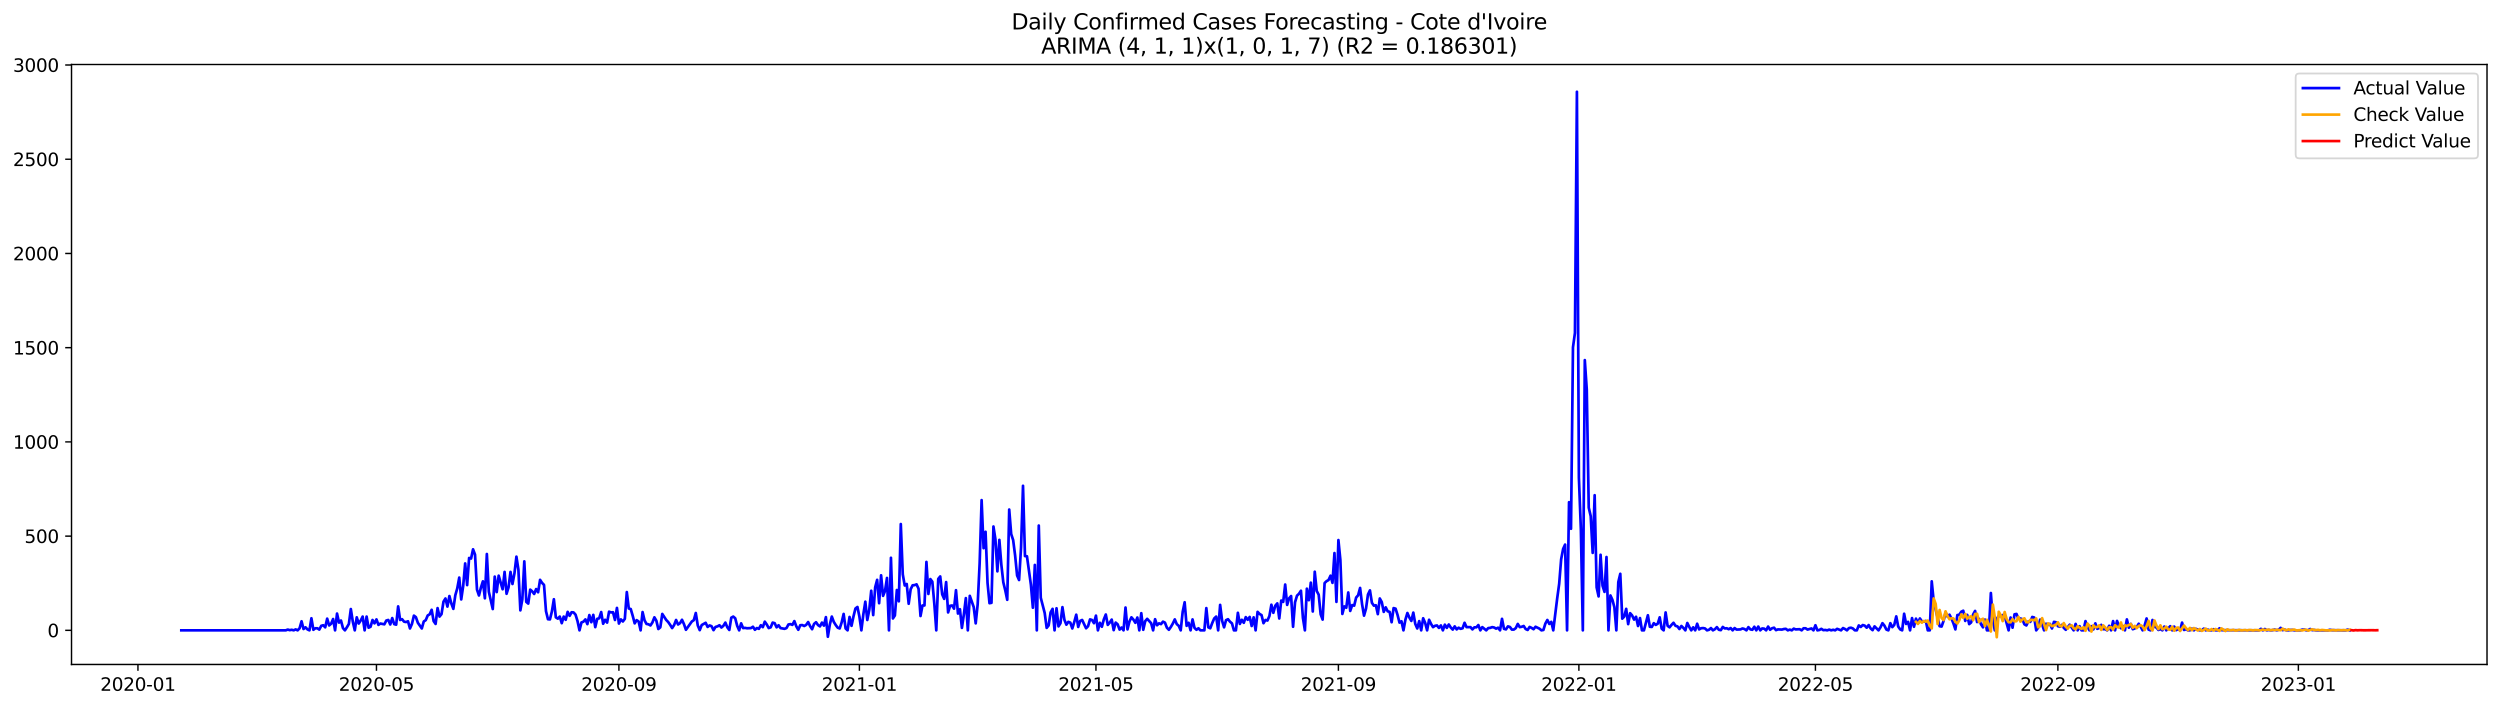 <?xml version="1.0" encoding="utf-8" standalone="no"?>
<!DOCTYPE svg PUBLIC "-//W3C//DTD SVG 1.1//EN"
  "http://www.w3.org/Graphics/SVG/1.1/DTD/svg11.dtd">
<svg xmlns:xlink="http://www.w3.org/1999/xlink" width="1386.05pt" height="392.274pt" viewBox="0 0 1386.05 392.274" xmlns="http://www.w3.org/2000/svg" version="1.1">
 <defs>
  <style type="text/css">*{stroke-linejoin: round; stroke-linecap: butt}</style>
 </defs>
 <g id="figure_1">
  <g id="patch_1">
   <path d="M 0 392.274 
L 1386.05 392.274 
L 1386.05 0 
L 0 0 
z
" style="fill: #ffffff"/>
  </g>
  <g id="axes_1">
   <g id="patch_2">
    <path d="M 39.65 368.396 
L 1378.85 368.396 
L 1378.85 35.755 
L 39.65 35.755 
z
" style="fill: #ffffff"/>
   </g>
   <g id="matplotlib.axis_1">
    <g id="xtick_1">
     <g id="line2d_1">
      <defs>
       <path id="m3c4fb62f4a" d="M 0 0 
L 0 3.5 
" style="stroke: #000000; stroke-width: 0.8"/>
      </defs>
      <g>
       <use xlink:href="#m3c4fb62f4a" x="76.48" y="368.396" style="stroke: #000000; stroke-width: 0.8"/>
      </g>
     </g>
     <g id="text_1">
      <!-- 2020-01 -->
      <g transform="translate(55.588 382.994)scale(0.1 -0.1)">
       <defs>
        <path id="DejaVuSans-32" d="M 1228 531 
L 3431 531 
L 3431 0 
L 469 0 
L 469 531 
Q 828 903 1448 1529 
Q 2069 2156 2228 2338 
Q 2531 2678 2651 2914 
Q 2772 3150 2772 3378 
Q 2772 3750 2511 3984 
Q 2250 4219 1831 4219 
Q 1534 4219 1204 4116 
Q 875 4013 500 3803 
L 500 4441 
Q 881 4594 1212 4672 
Q 1544 4750 1819 4750 
Q 2544 4750 2975 4387 
Q 3406 4025 3406 3419 
Q 3406 3131 3298 2873 
Q 3191 2616 2906 2266 
Q 2828 2175 2409 1742 
Q 1991 1309 1228 531 
z
" transform="scale(0.016)"/>
        <path id="DejaVuSans-30" d="M 2034 4250 
Q 1547 4250 1301 3770 
Q 1056 3291 1056 2328 
Q 1056 1369 1301 889 
Q 1547 409 2034 409 
Q 2525 409 2770 889 
Q 3016 1369 3016 2328 
Q 3016 3291 2770 3770 
Q 2525 4250 2034 4250 
z
M 2034 4750 
Q 2819 4750 3233 4129 
Q 3647 3509 3647 2328 
Q 3647 1150 3233 529 
Q 2819 -91 2034 -91 
Q 1250 -91 836 529 
Q 422 1150 422 2328 
Q 422 3509 836 4129 
Q 1250 4750 2034 4750 
z
" transform="scale(0.016)"/>
        <path id="DejaVuSans-2d" d="M 313 2009 
L 1997 2009 
L 1997 1497 
L 313 1497 
L 313 2009 
z
" transform="scale(0.016)"/>
        <path id="DejaVuSans-31" d="M 794 531 
L 1825 531 
L 1825 4091 
L 703 3866 
L 703 4441 
L 1819 4666 
L 2450 4666 
L 2450 531 
L 3481 531 
L 3481 0 
L 794 0 
L 794 531 
z
" transform="scale(0.016)"/>
       </defs>
       <use xlink:href="#DejaVuSans-32"/>
       <use xlink:href="#DejaVuSans-30" x="63.623"/>
       <use xlink:href="#DejaVuSans-32" x="127.246"/>
       <use xlink:href="#DejaVuSans-30" x="190.869"/>
       <use xlink:href="#DejaVuSans-2d" x="254.492"/>
       <use xlink:href="#DejaVuSans-30" x="290.576"/>
       <use xlink:href="#DejaVuSans-31" x="354.199"/>
      </g>
     </g>
    </g>
    <g id="xtick_2">
     <g id="line2d_2">
      <g>
       <use xlink:href="#m3c4fb62f4a" x="208.717" y="368.396" style="stroke: #000000; stroke-width: 0.8"/>
      </g>
     </g>
     <g id="text_2">
      <!-- 2020-05 -->
      <g transform="translate(187.825 382.994)scale(0.1 -0.1)">
       <defs>
        <path id="DejaVuSans-35" d="M 691 4666 
L 3169 4666 
L 3169 4134 
L 1269 4134 
L 1269 2991 
Q 1406 3038 1543 3061 
Q 1681 3084 1819 3084 
Q 2600 3084 3056 2656 
Q 3513 2228 3513 1497 
Q 3513 744 3044 326 
Q 2575 -91 1722 -91 
Q 1428 -91 1123 -41 
Q 819 9 494 109 
L 494 744 
Q 775 591 1075 516 
Q 1375 441 1709 441 
Q 2250 441 2565 725 
Q 2881 1009 2881 1497 
Q 2881 1984 2565 2268 
Q 2250 2553 1709 2553 
Q 1456 2553 1204 2497 
Q 953 2441 691 2322 
L 691 4666 
z
" transform="scale(0.016)"/>
       </defs>
       <use xlink:href="#DejaVuSans-32"/>
       <use xlink:href="#DejaVuSans-30" x="63.623"/>
       <use xlink:href="#DejaVuSans-32" x="127.246"/>
       <use xlink:href="#DejaVuSans-30" x="190.869"/>
       <use xlink:href="#DejaVuSans-2d" x="254.492"/>
       <use xlink:href="#DejaVuSans-30" x="290.576"/>
       <use xlink:href="#DejaVuSans-35" x="354.199"/>
      </g>
     </g>
    </g>
    <g id="xtick_3">
     <g id="line2d_3">
      <g>
       <use xlink:href="#m3c4fb62f4a" x="343.139" y="368.396" style="stroke: #000000; stroke-width: 0.8"/>
      </g>
     </g>
     <g id="text_3">
      <!-- 2020-09 -->
      <g transform="translate(322.248 382.994)scale(0.1 -0.1)">
       <defs>
        <path id="DejaVuSans-39" d="M 703 97 
L 703 672 
Q 941 559 1184 500 
Q 1428 441 1663 441 
Q 2288 441 2617 861 
Q 2947 1281 2994 2138 
Q 2813 1869 2534 1725 
Q 2256 1581 1919 1581 
Q 1219 1581 811 2004 
Q 403 2428 403 3163 
Q 403 3881 828 4315 
Q 1253 4750 1959 4750 
Q 2769 4750 3195 4129 
Q 3622 3509 3622 2328 
Q 3622 1225 3098 567 
Q 2575 -91 1691 -91 
Q 1453 -91 1209 -44 
Q 966 3 703 97 
z
M 1959 2075 
Q 2384 2075 2632 2365 
Q 2881 2656 2881 3163 
Q 2881 3666 2632 3958 
Q 2384 4250 1959 4250 
Q 1534 4250 1286 3958 
Q 1038 3666 1038 3163 
Q 1038 2656 1286 2365 
Q 1534 2075 1959 2075 
z
" transform="scale(0.016)"/>
       </defs>
       <use xlink:href="#DejaVuSans-32"/>
       <use xlink:href="#DejaVuSans-30" x="63.623"/>
       <use xlink:href="#DejaVuSans-32" x="127.246"/>
       <use xlink:href="#DejaVuSans-30" x="190.869"/>
       <use xlink:href="#DejaVuSans-2d" x="254.492"/>
       <use xlink:href="#DejaVuSans-30" x="290.576"/>
       <use xlink:href="#DejaVuSans-39" x="354.199"/>
      </g>
     </g>
    </g>
    <g id="xtick_4">
     <g id="line2d_4">
      <g>
       <use xlink:href="#m3c4fb62f4a" x="476.469" y="368.396" style="stroke: #000000; stroke-width: 0.8"/>
      </g>
     </g>
     <g id="text_4">
      <!-- 2021-01 -->
      <g transform="translate(455.578 382.994)scale(0.1 -0.1)">
       <use xlink:href="#DejaVuSans-32"/>
       <use xlink:href="#DejaVuSans-30" x="63.623"/>
       <use xlink:href="#DejaVuSans-32" x="127.246"/>
       <use xlink:href="#DejaVuSans-31" x="190.869"/>
       <use xlink:href="#DejaVuSans-2d" x="254.492"/>
       <use xlink:href="#DejaVuSans-30" x="290.576"/>
       <use xlink:href="#DejaVuSans-31" x="354.199"/>
      </g>
     </g>
    </g>
    <g id="xtick_5">
     <g id="line2d_5">
      <g>
       <use xlink:href="#m3c4fb62f4a" x="607.613" y="368.396" style="stroke: #000000; stroke-width: 0.8"/>
      </g>
     </g>
     <g id="text_5">
      <!-- 2021-05 -->
      <g transform="translate(586.722 382.994)scale(0.1 -0.1)">
       <use xlink:href="#DejaVuSans-32"/>
       <use xlink:href="#DejaVuSans-30" x="63.623"/>
       <use xlink:href="#DejaVuSans-32" x="127.246"/>
       <use xlink:href="#DejaVuSans-31" x="190.869"/>
       <use xlink:href="#DejaVuSans-2d" x="254.492"/>
       <use xlink:href="#DejaVuSans-30" x="290.576"/>
       <use xlink:href="#DejaVuSans-35" x="354.199"/>
      </g>
     </g>
    </g>
    <g id="xtick_6">
     <g id="line2d_6">
      <g>
       <use xlink:href="#m3c4fb62f4a" x="742.036" y="368.396" style="stroke: #000000; stroke-width: 0.8"/>
      </g>
     </g>
     <g id="text_6">
      <!-- 2021-09 -->
      <g transform="translate(721.145 382.994)scale(0.1 -0.1)">
       <use xlink:href="#DejaVuSans-32"/>
       <use xlink:href="#DejaVuSans-30" x="63.623"/>
       <use xlink:href="#DejaVuSans-32" x="127.246"/>
       <use xlink:href="#DejaVuSans-31" x="190.869"/>
       <use xlink:href="#DejaVuSans-2d" x="254.492"/>
       <use xlink:href="#DejaVuSans-30" x="290.576"/>
       <use xlink:href="#DejaVuSans-39" x="354.199"/>
      </g>
     </g>
    </g>
    <g id="xtick_7">
     <g id="line2d_7">
      <g>
       <use xlink:href="#m3c4fb62f4a" x="875.366" y="368.396" style="stroke: #000000; stroke-width: 0.8"/>
      </g>
     </g>
     <g id="text_7">
      <!-- 2022-01 -->
      <g transform="translate(854.474 382.994)scale(0.1 -0.1)">
       <use xlink:href="#DejaVuSans-32"/>
       <use xlink:href="#DejaVuSans-30" x="63.623"/>
       <use xlink:href="#DejaVuSans-32" x="127.246"/>
       <use xlink:href="#DejaVuSans-32" x="190.869"/>
       <use xlink:href="#DejaVuSans-2d" x="254.492"/>
       <use xlink:href="#DejaVuSans-30" x="290.576"/>
       <use xlink:href="#DejaVuSans-31" x="354.199"/>
      </g>
     </g>
    </g>
    <g id="xtick_8">
     <g id="line2d_8">
      <g>
       <use xlink:href="#m3c4fb62f4a" x="1006.51" y="368.396" style="stroke: #000000; stroke-width: 0.8"/>
      </g>
     </g>
     <g id="text_8">
      <!-- 2022-05 -->
      <g transform="translate(985.619 382.994)scale(0.1 -0.1)">
       <use xlink:href="#DejaVuSans-32"/>
       <use xlink:href="#DejaVuSans-30" x="63.623"/>
       <use xlink:href="#DejaVuSans-32" x="127.246"/>
       <use xlink:href="#DejaVuSans-32" x="190.869"/>
       <use xlink:href="#DejaVuSans-2d" x="254.492"/>
       <use xlink:href="#DejaVuSans-30" x="290.576"/>
       <use xlink:href="#DejaVuSans-35" x="354.199"/>
      </g>
     </g>
    </g>
    <g id="xtick_9">
     <g id="line2d_9">
      <g>
       <use xlink:href="#m3c4fb62f4a" x="1140.933" y="368.396" style="stroke: #000000; stroke-width: 0.8"/>
      </g>
     </g>
     <g id="text_9">
      <!-- 2022-09 -->
      <g transform="translate(1120.041 382.994)scale(0.1 -0.1)">
       <use xlink:href="#DejaVuSans-32"/>
       <use xlink:href="#DejaVuSans-30" x="63.623"/>
       <use xlink:href="#DejaVuSans-32" x="127.246"/>
       <use xlink:href="#DejaVuSans-32" x="190.869"/>
       <use xlink:href="#DejaVuSans-2d" x="254.492"/>
       <use xlink:href="#DejaVuSans-30" x="290.576"/>
       <use xlink:href="#DejaVuSans-39" x="354.199"/>
      </g>
     </g>
    </g>
    <g id="xtick_10">
     <g id="line2d_10">
      <g>
       <use xlink:href="#m3c4fb62f4a" x="1274.263" y="368.396" style="stroke: #000000; stroke-width: 0.8"/>
      </g>
     </g>
     <g id="text_10">
      <!-- 2023-01 -->
      <g transform="translate(1253.371 382.994)scale(0.1 -0.1)">
       <defs>
        <path id="DejaVuSans-33" d="M 2597 2516 
Q 3050 2419 3304 2112 
Q 3559 1806 3559 1356 
Q 3559 666 3084 287 
Q 2609 -91 1734 -91 
Q 1441 -91 1130 -33 
Q 819 25 488 141 
L 488 750 
Q 750 597 1062 519 
Q 1375 441 1716 441 
Q 2309 441 2620 675 
Q 2931 909 2931 1356 
Q 2931 1769 2642 2001 
Q 2353 2234 1838 2234 
L 1294 2234 
L 1294 2753 
L 1863 2753 
Q 2328 2753 2575 2939 
Q 2822 3125 2822 3475 
Q 2822 3834 2567 4026 
Q 2313 4219 1838 4219 
Q 1578 4219 1281 4162 
Q 984 4106 628 3988 
L 628 4550 
Q 988 4650 1302 4700 
Q 1616 4750 1894 4750 
Q 2613 4750 3031 4423 
Q 3450 4097 3450 3541 
Q 3450 3153 3228 2886 
Q 3006 2619 2597 2516 
z
" transform="scale(0.016)"/>
       </defs>
       <use xlink:href="#DejaVuSans-32"/>
       <use xlink:href="#DejaVuSans-30" x="63.623"/>
       <use xlink:href="#DejaVuSans-32" x="127.246"/>
       <use xlink:href="#DejaVuSans-33" x="190.869"/>
       <use xlink:href="#DejaVuSans-2d" x="254.492"/>
       <use xlink:href="#DejaVuSans-30" x="290.576"/>
       <use xlink:href="#DejaVuSans-31" x="354.199"/>
      </g>
     </g>
    </g>
   </g>
   <g id="matplotlib.axis_2">
    <g id="ytick_1">
     <g id="line2d_11">
      <defs>
       <path id="m29f76fe060" d="M 0 0 
L -3.5 0 
" style="stroke: #000000; stroke-width: 0.8"/>
      </defs>
      <g>
       <use xlink:href="#m29f76fe060" x="39.65" y="349.471" style="stroke: #000000; stroke-width: 0.8"/>
      </g>
     </g>
     <g id="text_11">
      <!-- 0 -->
      <g transform="translate(26.288 353.271)scale(0.1 -0.1)">
       <use xlink:href="#DejaVuSans-30"/>
      </g>
     </g>
    </g>
    <g id="ytick_2">
     <g id="line2d_12">
      <g>
       <use xlink:href="#m29f76fe060" x="39.65" y="297.233" style="stroke: #000000; stroke-width: 0.8"/>
      </g>
     </g>
     <g id="text_12">
      <!-- 500 -->
      <g transform="translate(13.562 301.032)scale(0.1 -0.1)">
       <use xlink:href="#DejaVuSans-35"/>
       <use xlink:href="#DejaVuSans-30" x="63.623"/>
       <use xlink:href="#DejaVuSans-30" x="127.246"/>
      </g>
     </g>
    </g>
    <g id="ytick_3">
     <g id="line2d_13">
      <g>
       <use xlink:href="#m29f76fe060" x="39.65" y="244.994" style="stroke: #000000; stroke-width: 0.8"/>
      </g>
     </g>
     <g id="text_13">
      <!-- 1000 -->
      <g transform="translate(7.2 248.793)scale(0.1 -0.1)">
       <use xlink:href="#DejaVuSans-31"/>
       <use xlink:href="#DejaVuSans-30" x="63.623"/>
       <use xlink:href="#DejaVuSans-30" x="127.246"/>
       <use xlink:href="#DejaVuSans-30" x="190.869"/>
      </g>
     </g>
    </g>
    <g id="ytick_4">
     <g id="line2d_14">
      <g>
       <use xlink:href="#m29f76fe060" x="39.65" y="192.756" style="stroke: #000000; stroke-width: 0.8"/>
      </g>
     </g>
     <g id="text_14">
      <!-- 1500 -->
      <g transform="translate(7.2 196.555)scale(0.1 -0.1)">
       <use xlink:href="#DejaVuSans-31"/>
       <use xlink:href="#DejaVuSans-35" x="63.623"/>
       <use xlink:href="#DejaVuSans-30" x="127.246"/>
       <use xlink:href="#DejaVuSans-30" x="190.869"/>
      </g>
     </g>
    </g>
    <g id="ytick_5">
     <g id="line2d_15">
      <g>
       <use xlink:href="#m29f76fe060" x="39.65" y="140.517" style="stroke: #000000; stroke-width: 0.8"/>
      </g>
     </g>
     <g id="text_15">
      <!-- 2000 -->
      <g transform="translate(7.2 144.316)scale(0.1 -0.1)">
       <use xlink:href="#DejaVuSans-32"/>
       <use xlink:href="#DejaVuSans-30" x="63.623"/>
       <use xlink:href="#DejaVuSans-30" x="127.246"/>
       <use xlink:href="#DejaVuSans-30" x="190.869"/>
      </g>
     </g>
    </g>
    <g id="ytick_6">
     <g id="line2d_16">
      <g>
       <use xlink:href="#m29f76fe060" x="39.65" y="88.278" style="stroke: #000000; stroke-width: 0.8"/>
      </g>
     </g>
     <g id="text_16">
      <!-- 2500 -->
      <g transform="translate(7.2 92.078)scale(0.1 -0.1)">
       <use xlink:href="#DejaVuSans-32"/>
       <use xlink:href="#DejaVuSans-35" x="63.623"/>
       <use xlink:href="#DejaVuSans-30" x="127.246"/>
       <use xlink:href="#DejaVuSans-30" x="190.869"/>
      </g>
     </g>
    </g>
    <g id="ytick_7">
     <g id="line2d_17">
      <g>
       <use xlink:href="#m29f76fe060" x="39.65" y="36.04" style="stroke: #000000; stroke-width: 0.8"/>
      </g>
     </g>
     <g id="text_17">
      <!-- 3000 -->
      <g transform="translate(7.2 39.839)scale(0.1 -0.1)">
       <use xlink:href="#DejaVuSans-33"/>
       <use xlink:href="#DejaVuSans-30" x="63.623"/>
       <use xlink:href="#DejaVuSans-30" x="127.246"/>
       <use xlink:href="#DejaVuSans-30" x="190.869"/>
      </g>
     </g>
    </g>
   </g>
   <g id="line2d_18">
    <path d="M 100.523 349.471 
L 158.445 349.471 
L 159.538 349.054 
L 160.63 349.367 
L 161.723 349.158 
L 162.816 349.471 
L 163.909 348.949 
L 165.002 349.471 
L 166.095 348.322 
L 167.188 344.457 
L 168.281 348.74 
L 169.373 347.8 
L 170.466 348.949 
L 171.559 349.471 
L 172.652 342.785 
L 173.745 349.158 
L 174.838 348.322 
L 175.931 348.322 
L 177.023 349.054 
L 178.116 346.964 
L 179.209 346.651 
L 180.302 347.8 
L 181.395 342.994 
L 182.488 346.755 
L 183.581 345.815 
L 184.674 343.203 
L 185.766 349.471 
L 186.859 340.173 
L 187.952 345.188 
L 189.045 344.039 
L 190.138 348.218 
L 191.231 349.471 
L 192.324 347.8 
L 193.416 345.919 
L 194.509 337.666 
L 195.602 344.666 
L 196.695 349.471 
L 197.788 342.263 
L 198.881 345.71 
L 199.974 344.039 
L 201.067 341.845 
L 202.159 349.471 
L 203.252 341.845 
L 204.345 348.009 
L 205.438 347.486 
L 206.531 343.725 
L 207.624 345.606 
L 208.717 343.412 
L 209.809 346.442 
L 210.902 345.71 
L 213.088 346.128 
L 214.181 344.039 
L 215.274 343.725 
L 216.367 346.233 
L 217.46 342.68 
L 218.552 346.024 
L 219.645 346.337 
L 220.738 336.203 
L 221.831 343.725 
L 222.924 343.307 
L 224.017 344.666 
L 225.11 344.874 
L 226.203 344.457 
L 227.295 348.427 
L 228.388 345.919 
L 229.481 341.322 
L 230.574 342.158 
L 231.667 345.292 
L 233.853 348.427 
L 234.945 344.561 
L 236.038 343.83 
L 237.131 341.218 
L 238.224 340.591 
L 239.317 338.083 
L 240.41 344.352 
L 241.503 345.919 
L 242.596 337.143 
L 243.688 341.845 
L 244.781 340.486 
L 245.874 333.591 
L 246.967 331.815 
L 248.06 336.307 
L 249.153 330.457 
L 250.246 334.636 
L 251.338 337.561 
L 252.431 330.039 
L 253.524 326.173 
L 254.617 320.218 
L 255.71 332.337 
L 256.803 324.815 
L 257.896 312.382 
L 258.989 324.397 
L 260.081 309.352 
L 261.174 309.666 
L 262.267 304.546 
L 263.36 307.472 
L 264.453 326.904 
L 265.546 330.143 
L 266.639 325.755 
L 267.731 322.307 
L 268.824 331.71 
L 269.917 307.158 
L 271.01 328.054 
L 273.196 337.666 
L 274.289 319.695 
L 275.382 328.263 
L 276.474 319.173 
L 278.66 326.695 
L 279.753 317.084 
L 280.846 329.203 
L 281.939 325.651 
L 283.032 317.084 
L 284.124 323.77 
L 285.217 317.919 
L 286.31 308.621 
L 287.403 315.725 
L 288.496 338.397 
L 289.589 332.233 
L 290.682 311.233 
L 291.775 333.695 
L 292.867 334.636 
L 293.96 326.904 
L 295.053 327.845 
L 296.146 329.307 
L 297.239 326.591 
L 298.332 328.367 
L 299.425 321.472 
L 300.518 323.143 
L 301.61 324.292 
L 302.703 338.815 
L 303.796 343.307 
L 304.889 343.412 
L 305.982 339.024 
L 307.075 332.233 
L 308.168 342.263 
L 309.26 342.994 
L 310.353 341.845 
L 311.446 345.501 
L 312.539 341.845 
L 313.632 343.621 
L 314.725 339.233 
L 315.818 341.427 
L 316.911 339.442 
L 318.003 339.546 
L 319.096 340.8 
L 320.189 344.352 
L 321.282 349.471 
L 322.375 345.083 
L 323.468 344.666 
L 324.561 343.412 
L 325.653 346.024 
L 326.746 341.009 
L 327.839 344.979 
L 328.932 340.904 
L 330.025 347.695 
L 331.118 343.098 
L 332.211 342.785 
L 333.304 339.337 
L 334.396 345.815 
L 335.489 343.621 
L 336.582 345.188 
L 337.675 339.128 
L 338.768 339.546 
L 339.861 339.442 
L 340.954 343.725 
L 342.046 337.039 
L 343.139 345.71 
L 344.232 343.412 
L 345.325 344.561 
L 346.418 343.098 
L 347.511 328.263 
L 348.604 337.352 
L 349.697 337.666 
L 350.789 341.427 
L 351.882 345.606 
L 352.975 343.83 
L 354.068 344.561 
L 355.161 349.471 
L 356.254 339.337 
L 357.347 343.934 
L 358.439 345.919 
L 359.532 346.128 
L 360.625 346.755 
L 361.718 345.083 
L 362.811 342.263 
L 363.904 344.143 
L 364.997 348.74 
L 366.09 347.8 
L 367.182 340.382 
L 369.368 343.725 
L 370.461 344.874 
L 371.554 346.442 
L 372.647 348.218 
L 373.74 346.546 
L 374.833 343.725 
L 375.925 346.233 
L 377.018 345.501 
L 378.111 343.621 
L 379.204 346.024 
L 380.297 349.158 
L 383.575 344.561 
L 384.668 343.83 
L 385.761 339.86 
L 386.854 346.755 
L 387.947 349.367 
L 389.04 346.546 
L 391.226 345.292 
L 392.318 347.591 
L 393.411 346.755 
L 394.504 347.173 
L 395.597 349.367 
L 396.69 347.591 
L 397.783 347.277 
L 398.876 346.651 
L 399.968 347.904 
L 401.061 346.964 
L 402.154 345.188 
L 403.247 347.8 
L 404.34 349.263 
L 405.433 342.471 
L 406.526 341.845 
L 407.619 342.785 
L 408.711 346.964 
L 409.804 349.471 
L 410.897 345.606 
L 411.99 348.218 
L 413.083 348.113 
L 414.176 348.322 
L 416.361 348.218 
L 417.454 347.486 
L 418.547 349.158 
L 419.64 348.218 
L 420.733 348.636 
L 421.826 346.651 
L 422.919 347.695 
L 424.012 344.666 
L 425.104 346.233 
L 426.197 348.218 
L 427.29 347.8 
L 428.383 345.188 
L 429.476 345.501 
L 430.569 347.8 
L 431.662 346.651 
L 432.754 348.218 
L 434.94 348.636 
L 436.033 348.218 
L 437.126 346.233 
L 438.219 346.024 
L 439.312 346.442 
L 440.405 344.352 
L 441.497 347.277 
L 442.59 349.158 
L 443.683 346.651 
L 444.776 346.546 
L 445.869 347.068 
L 446.962 346.442 
L 448.055 344.874 
L 449.148 347.173 
L 450.24 348.845 
L 451.333 345.919 
L 452.426 344.979 
L 453.519 346.546 
L 454.612 347.277 
L 455.705 345.188 
L 456.798 346.86 
L 457.89 342.158 
L 458.983 353.024 
L 460.076 346.233 
L 461.169 341.845 
L 462.262 344.77 
L 463.355 346.546 
L 464.448 348.009 
L 465.541 348.427 
L 466.633 345.083 
L 467.726 340.382 
L 468.819 348.427 
L 469.912 349.471 
L 471.005 342.054 
L 472.098 346.964 
L 473.191 341.74 
L 474.283 337.352 
L 475.376 336.516 
L 476.469 341.845 
L 477.562 349.471 
L 478.655 340.591 
L 479.748 333.591 
L 480.841 343.725 
L 481.934 338.188 
L 483.026 327.531 
L 484.119 341.009 
L 485.212 325.651 
L 486.305 321.472 
L 487.398 334.427 
L 488.491 318.964 
L 489.584 330.352 
L 490.676 327.636 
L 491.769 320.427 
L 492.862 349.471 
L 493.955 309.248 
L 495.048 342.889 
L 496.141 341.218 
L 497.234 327.113 
L 498.327 333.382 
L 499.419 290.546 
L 500.512 318.442 
L 501.605 324.606 
L 502.698 323.77 
L 503.791 334.74 
L 504.884 326.695 
L 505.977 324.501 
L 507.069 324.397 
L 508.162 323.979 
L 509.255 326.382 
L 510.348 341.531 
L 511.441 335.68 
L 512.534 335.68 
L 513.627 311.546 
L 514.72 329.307 
L 515.812 321.054 
L 516.905 322.516 
L 517.998 334.636 
L 519.091 349.471 
L 520.184 320.949 
L 521.277 319.591 
L 522.37 329.516 
L 523.463 332.024 
L 524.555 322.725 
L 525.648 339.546 
L 526.741 335.889 
L 527.834 335.68 
L 528.927 337.457 
L 530.02 327.218 
L 531.113 340.173 
L 532.205 337.77 
L 533.298 348.113 
L 534.391 340.591 
L 535.484 331.606 
L 536.577 349.471 
L 537.67 330.352 
L 539.856 336.621 
L 540.948 345.606 
L 542.041 335.054 
L 543.134 312.278 
L 544.227 277.278 
L 545.32 303.919 
L 546.413 294.83 
L 547.506 323.143 
L 548.598 334.427 
L 549.691 334.218 
L 550.784 291.904 
L 551.877 299.009 
L 552.97 316.77 
L 554.063 299.322 
L 555.156 313.009 
L 556.249 322.83 
L 557.341 327.322 
L 558.434 332.546 
L 559.527 282.502 
L 560.62 296.084 
L 561.713 299.427 
L 562.806 307.994 
L 563.899 319.069 
L 564.991 321.576 
L 566.084 303.606 
L 567.177 269.337 
L 568.27 308.307 
L 569.363 308.412 
L 571.549 324.188 
L 572.642 336.934 
L 573.734 313.218 
L 574.827 349.471 
L 575.92 291.382 
L 577.013 331.397 
L 579.199 339.86 
L 580.292 348.113 
L 581.384 346.755 
L 582.477 339.546 
L 583.57 337.561 
L 584.663 349.471 
L 585.756 337.248 
L 586.849 347.277 
L 587.942 345.501 
L 589.035 336.621 
L 590.127 343.621 
L 591.22 346.337 
L 592.313 344.77 
L 593.406 345.188 
L 594.499 348.427 
L 595.592 344.874 
L 596.685 340.8 
L 597.778 347.591 
L 598.87 344.248 
L 599.963 343.725 
L 602.149 348.322 
L 603.242 347.173 
L 604.335 343.412 
L 605.428 343.725 
L 606.52 345.501 
L 607.613 341.322 
L 608.706 349.471 
L 609.799 345.292 
L 610.892 347.486 
L 611.985 343.412 
L 613.078 340.695 
L 614.171 346.442 
L 615.263 345.188 
L 616.356 343.516 
L 617.449 349.367 
L 618.542 345.188 
L 619.635 346.128 
L 620.728 349.054 
L 621.821 347.904 
L 622.913 349.471 
L 624.006 336.83 
L 625.099 348.949 
L 626.192 344.561 
L 627.285 342.263 
L 628.378 343.516 
L 629.471 345.292 
L 630.564 342.367 
L 631.656 349.471 
L 632.749 339.964 
L 633.842 349.158 
L 634.935 344.352 
L 636.028 343.098 
L 638.214 345.501 
L 639.306 349.471 
L 640.399 343.307 
L 641.492 346.651 
L 642.585 345.606 
L 643.678 346.024 
L 644.771 344.666 
L 645.864 345.188 
L 646.957 348.009 
L 648.049 349.158 
L 649.142 347.591 
L 650.235 345.71 
L 651.328 343.412 
L 652.421 346.024 
L 653.514 346.964 
L 654.607 349.471 
L 655.699 339.233 
L 656.792 333.904 
L 657.885 346.964 
L 658.978 345.292 
L 660.071 349.471 
L 661.164 343.412 
L 662.257 348.113 
L 663.35 349.158 
L 664.442 348.322 
L 665.535 349.471 
L 667.721 349.471 
L 668.814 337.143 
L 669.907 347.8 
L 671 348.322 
L 672.092 345.397 
L 673.185 342.889 
L 674.278 341.845 
L 675.371 349.471 
L 676.464 335.367 
L 677.557 344.143 
L 678.65 347.8 
L 679.743 343.83 
L 680.835 343.307 
L 681.928 344.666 
L 683.021 345.606 
L 684.114 349.471 
L 685.207 349.471 
L 686.3 339.755 
L 687.393 345.919 
L 688.486 343.621 
L 689.578 345.292 
L 690.671 342.158 
L 691.764 343.621 
L 692.857 342.054 
L 693.95 347.068 
L 695.043 342.263 
L 696.136 349.471 
L 697.228 339.233 
L 698.321 340.382 
L 699.414 341.009 
L 700.507 345.501 
L 701.6 343.725 
L 702.693 344.039 
L 703.786 341.531 
L 704.879 335.263 
L 705.971 339.755 
L 707.064 335.785 
L 708.157 334.531 
L 709.25 342.889 
L 710.343 332.964 
L 711.436 333.695 
L 712.529 324.083 
L 713.621 335.367 
L 714.714 331.71 
L 715.807 330.457 
L 716.9 347.486 
L 717.993 333.904 
L 719.086 330.248 
L 720.179 329.203 
L 721.272 327.531 
L 722.364 342.576 
L 723.457 349.471 
L 724.55 326.382 
L 725.643 332.755 
L 726.736 323.039 
L 727.829 339.024 
L 728.922 316.979 
L 730.014 327.636 
L 731.107 329.725 
L 732.2 340.591 
L 733.293 343.516 
L 734.386 323.248 
L 735.479 322.203 
L 736.572 321.576 
L 737.665 319.173 
L 738.757 323.143 
L 739.85 306.636 
L 740.943 333.695 
L 742.036 299.427 
L 743.129 310.501 
L 744.222 340.382 
L 745.315 336.203 
L 746.408 336.934 
L 747.5 328.472 
L 748.593 338.71 
L 749.686 335.472 
L 750.779 335.785 
L 751.872 331.292 
L 752.965 330.039 
L 754.058 325.964 
L 755.15 334.949 
L 756.243 341.322 
L 757.336 337.457 
L 758.429 329.621 
L 759.522 327.322 
L 760.615 334.218 
L 761.708 335.785 
L 762.801 335.576 
L 763.893 340.486 
L 764.986 331.815 
L 766.079 333.8 
L 767.172 339.233 
L 768.265 336.725 
L 769.358 338.919 
L 770.451 339.233 
L 771.543 344.979 
L 772.636 337.143 
L 773.729 337.457 
L 774.822 340.904 
L 775.915 345.188 
L 777.008 344.457 
L 778.101 349.471 
L 779.194 343.516 
L 780.286 339.86 
L 781.379 342.367 
L 782.472 344.248 
L 783.565 339.651 
L 784.658 345.919 
L 785.751 348.427 
L 786.844 344.352 
L 787.936 349.471 
L 789.029 342.785 
L 790.122 345.292 
L 791.215 349.471 
L 792.308 343.621 
L 793.401 345.919 
L 794.494 347.695 
L 795.587 346.964 
L 796.679 346.755 
L 797.772 348.113 
L 798.865 346.755 
L 799.958 349.471 
L 801.051 346.337 
L 802.144 348.113 
L 803.237 346.233 
L 804.329 347.904 
L 805.422 349.054 
L 806.515 347.277 
L 807.608 348.949 
L 808.701 348.009 
L 809.794 348.636 
L 810.887 348.322 
L 811.98 345.292 
L 813.072 347.695 
L 815.258 347.695 
L 816.351 348.949 
L 817.444 347.8 
L 818.537 347.8 
L 819.63 346.546 
L 820.722 349.471 
L 821.815 347.695 
L 824.001 349.471 
L 825.094 348.218 
L 826.187 348.113 
L 827.28 347.695 
L 828.373 347.904 
L 829.465 348.531 
L 830.558 348.009 
L 831.651 349.471 
L 832.744 343.098 
L 833.837 348.636 
L 834.93 348.949 
L 836.023 347.277 
L 837.116 347.591 
L 838.208 349.054 
L 839.301 349.054 
L 840.394 348.218 
L 841.487 345.919 
L 842.58 347.695 
L 843.673 347.486 
L 844.766 347.068 
L 845.858 348.74 
L 846.951 349.263 
L 848.044 347.591 
L 849.137 348.113 
L 850.23 348.845 
L 851.323 347.486 
L 853.509 348.531 
L 854.601 349.471 
L 855.694 349.263 
L 856.787 345.71 
L 857.88 343.725 
L 858.973 345.919 
L 860.066 344.77 
L 861.159 349.471 
L 863.344 331.71 
L 864.437 323.666 
L 865.53 310.084 
L 866.623 304.337 
L 867.716 301.934 
L 868.809 349.471 
L 869.902 278.427 
L 870.994 293.158 
L 872.087 192.547 
L 873.18 184.606 
L 874.273 50.876 
L 875.366 264.74 
L 876.459 293.367 
L 877.552 349.471 
L 878.644 199.651 
L 879.737 215.95 
L 880.83 281.457 
L 881.923 286.158 
L 883.016 306.531 
L 884.109 274.561 
L 885.202 325.651 
L 886.295 330.666 
L 887.387 307.576 
L 888.48 324.71 
L 889.573 328.158 
L 890.666 308.83 
L 891.759 349.471 
L 892.852 330.143 
L 893.945 332.546 
L 895.037 336.621 
L 896.13 349.471 
L 897.223 322.725 
L 898.316 318.128 
L 899.409 342.994 
L 900.502 341.845 
L 901.595 337.561 
L 902.688 346.024 
L 903.78 339.964 
L 904.873 341.218 
L 905.966 343.516 
L 907.059 341.949 
L 908.152 347.068 
L 909.245 342.68 
L 910.338 349.471 
L 911.431 349.471 
L 913.616 341.113 
L 914.709 347.486 
L 915.802 347.591 
L 916.895 345.501 
L 917.988 346.442 
L 919.081 345.815 
L 920.173 342.263 
L 921.266 348.531 
L 922.359 349.471 
L 923.452 339.546 
L 924.545 346.964 
L 925.638 347.8 
L 926.731 346.442 
L 927.824 345.292 
L 928.916 346.964 
L 930.009 347.277 
L 931.102 348.74 
L 932.195 347.068 
L 933.288 348.113 
L 934.381 349.471 
L 935.474 345.397 
L 936.566 347.591 
L 937.659 349.471 
L 938.752 347.8 
L 939.845 349.471 
L 940.938 345.815 
L 942.031 348.949 
L 943.124 348.322 
L 944.217 348.218 
L 945.309 348.427 
L 946.402 349.471 
L 947.495 349.158 
L 948.588 348.218 
L 949.681 349.471 
L 950.774 348.845 
L 951.867 347.695 
L 952.959 349.158 
L 954.052 349.367 
L 955.145 347.591 
L 956.238 348.427 
L 957.331 348.322 
L 958.424 348.845 
L 959.517 348.218 
L 960.61 349.471 
L 961.702 348.218 
L 962.795 349.054 
L 964.981 348.949 
L 966.074 348.427 
L 967.167 348.74 
L 968.26 349.471 
L 969.352 347.695 
L 970.445 348.949 
L 971.538 349.158 
L 972.631 347.486 
L 973.724 349.471 
L 974.817 347.382 
L 975.91 349.471 
L 977.003 348.427 
L 978.095 348.531 
L 979.188 349.471 
L 980.281 347.382 
L 981.374 349.158 
L 982.467 348.322 
L 983.56 348.009 
L 984.653 349.367 
L 985.746 348.949 
L 987.931 349.054 
L 989.024 348.74 
L 990.117 348.636 
L 991.21 349.471 
L 992.303 349.054 
L 993.396 349.471 
L 994.488 348.531 
L 995.581 348.949 
L 997.767 348.845 
L 998.86 349.471 
L 999.953 348.322 
L 1001.046 348.322 
L 1002.139 349.054 
L 1004.324 348.427 
L 1005.417 349.471 
L 1006.51 346.651 
L 1007.603 349.471 
L 1008.696 349.263 
L 1009.789 348.636 
L 1010.881 349.367 
L 1011.974 349.263 
L 1013.067 349.471 
L 1014.16 349.054 
L 1015.253 349.471 
L 1016.346 349.158 
L 1017.439 349.471 
L 1018.532 348.636 
L 1020.717 349.471 
L 1021.81 348.218 
L 1022.903 348.74 
L 1023.996 349.471 
L 1025.089 348.218 
L 1026.182 348.009 
L 1027.274 348.427 
L 1028.367 349.471 
L 1029.46 349.471 
L 1030.553 346.755 
L 1031.646 347.591 
L 1032.739 346.546 
L 1033.832 346.86 
L 1034.925 348.009 
L 1036.017 346.546 
L 1037.11 348.427 
L 1038.203 349.367 
L 1039.296 347.277 
L 1041.482 349.471 
L 1042.575 347.8 
L 1043.667 345.501 
L 1044.76 346.86 
L 1045.853 349.054 
L 1046.946 349.471 
L 1048.039 345.501 
L 1049.132 347.695 
L 1050.225 346.442 
L 1051.318 341.74 
L 1052.41 347.382 
L 1053.503 348.949 
L 1054.596 349.471 
L 1055.689 340.277 
L 1056.782 345.919 
L 1057.875 344.77 
L 1058.968 349.471 
L 1060.061 342.68 
L 1061.153 347.486 
L 1062.246 342.994 
L 1063.339 345.606 
L 1064.432 342.889 
L 1065.525 344.457 
L 1066.618 344.666 
L 1067.711 344.248 
L 1068.803 349.471 
L 1069.896 349.471 
L 1070.989 322.307 
L 1072.082 333.382 
L 1074.268 342.576 
L 1075.361 347.173 
L 1076.454 347.382 
L 1077.546 344.248 
L 1078.639 339.651 
L 1079.732 341.845 
L 1080.825 340.8 
L 1081.918 342.889 
L 1083.011 345.606 
L 1084.104 348.949 
L 1085.196 341.009 
L 1086.289 340.8 
L 1087.382 339.128 
L 1088.475 338.606 
L 1089.568 344.248 
L 1090.661 340.904 
L 1091.754 346.024 
L 1092.847 345.083 
L 1093.939 340.695 
L 1095.032 338.71 
L 1096.125 344.874 
L 1097.218 343.098 
L 1098.311 346.128 
L 1099.404 347.8 
L 1100.497 343.516 
L 1101.589 349.471 
L 1102.682 349.471 
L 1103.775 328.785 
L 1104.868 343.934 
L 1105.961 349.471 
L 1107.054 342.994 
L 1108.147 341.531 
L 1109.24 341.531 
L 1110.332 341.009 
L 1111.425 341.636 
L 1113.611 349.471 
L 1114.704 342.367 
L 1115.797 348.009 
L 1116.89 340.591 
L 1117.982 340.382 
L 1119.075 342.889 
L 1120.168 342.889 
L 1121.261 343.307 
L 1122.354 346.128 
L 1123.447 346.755 
L 1124.54 344.561 
L 1125.633 344.77 
L 1126.725 342.054 
L 1127.818 342.367 
L 1128.911 349.471 
L 1130.004 348.009 
L 1131.097 343.516 
L 1132.19 346.233 
L 1133.283 349.471 
L 1134.376 345.815 
L 1135.468 346.442 
L 1136.561 345.919 
L 1137.654 348.427 
L 1138.747 344.77 
L 1139.84 344.979 
L 1140.933 347.173 
L 1142.026 347.486 
L 1143.118 346.442 
L 1144.211 348.113 
L 1145.304 349.158 
L 1147.49 346.337 
L 1149.676 349.471 
L 1150.769 345.919 
L 1151.861 349.471 
L 1152.954 347.173 
L 1154.047 349.471 
L 1155.14 349.471 
L 1156.233 344.352 
L 1157.326 347.486 
L 1158.419 349.471 
L 1159.511 347.173 
L 1160.604 348.949 
L 1161.697 345.606 
L 1162.79 348.636 
L 1163.883 348.113 
L 1164.976 346.442 
L 1166.069 348.845 
L 1167.162 348.845 
L 1168.254 349.471 
L 1169.347 346.964 
L 1170.44 349.471 
L 1171.533 344.352 
L 1172.626 349.471 
L 1173.719 344.248 
L 1174.812 346.964 
L 1175.904 348.322 
L 1176.997 347.068 
L 1178.09 349.471 
L 1179.183 343.412 
L 1180.276 348.009 
L 1181.369 345.919 
L 1182.462 348.845 
L 1183.555 348.427 
L 1184.647 347.695 
L 1185.74 345.815 
L 1186.833 347.486 
L 1187.926 349.471 
L 1189.019 346.755 
L 1190.112 342.889 
L 1191.205 349.054 
L 1192.297 349.471 
L 1193.39 343.725 
L 1194.483 347.486 
L 1195.576 347.904 
L 1196.669 349.263 
L 1197.762 348.74 
L 1198.855 349.471 
L 1199.948 347.382 
L 1201.04 349.471 
L 1203.226 347.173 
L 1204.319 349.471 
L 1205.412 347.382 
L 1206.505 349.367 
L 1207.598 348.74 
L 1208.691 349.471 
L 1209.783 345.188 
L 1210.876 349.263 
L 1211.969 348.845 
L 1213.062 349.471 
L 1214.155 349.471 
L 1215.248 348.531 
L 1216.341 349.471 
L 1217.433 348.636 
L 1219.619 349.471 
L 1220.712 349.471 
L 1221.805 348.531 
L 1222.898 349.471 
L 1223.991 349.054 
L 1225.084 349.471 
L 1226.176 349.471 
L 1227.269 348.845 
L 1228.362 349.471 
L 1229.455 349.471 
L 1230.548 348.322 
L 1231.641 349.367 
L 1252.405 349.471 
L 1253.498 348.636 
L 1254.591 349.471 
L 1255.684 348.74 
L 1256.777 349.471 
L 1257.87 349.263 
L 1258.962 349.471 
L 1260.055 349.367 
L 1261.148 349.054 
L 1262.241 349.471 
L 1263.334 349.158 
L 1264.427 348.113 
L 1265.52 349.367 
L 1266.612 349.054 
L 1267.705 349.471 
L 1268.798 349.471 
L 1269.891 349.263 
L 1270.984 349.263 
L 1272.077 349.471 
L 1275.355 349.471 
L 1276.448 349.054 
L 1277.541 349.054 
L 1278.634 349.471 
L 1279.727 349.367 
L 1280.82 348.74 
L 1281.913 349.367 
L 1283.006 349.263 
L 1284.098 349.471 
L 1290.656 349.471 
L 1291.748 349.158 
L 1292.841 349.367 
L 1300.491 349.471 
L 1301.584 349.054 
L 1302.677 349.471 
L 1302.677 349.471 
" clip-path="url(#pae3ef4333a)" style="fill: none; stroke: #0000ff; stroke-width: 1.5; stroke-linecap: square"/>
   </g>
   <g id="line2d_19">
    <path d="M 1062.246 344.776 
L 1063.339 345.908 
L 1064.432 344.269 
L 1065.525 345.229 
L 1066.618 344.288 
L 1067.711 344.686 
L 1068.803 344.079 
L 1069.896 346.855 
L 1070.989 348.415 
L 1072.082 331.79 
L 1073.175 334.846 
L 1074.268 346 
L 1075.361 338.193 
L 1076.454 342.657 
L 1077.546 343.764 
L 1078.639 338.929 
L 1079.732 341.526 
L 1080.825 343.318 
L 1081.918 342.76 
L 1083.011 342.883 
L 1084.104 344.701 
L 1085.196 345.696 
L 1086.289 343.877 
L 1087.382 340.651 
L 1088.475 342.553 
L 1089.568 340.389 
L 1090.661 343.022 
L 1091.754 342.118 
L 1092.847 341.639 
L 1093.939 343.861 
L 1095.032 340.397 
L 1096.125 340.3 
L 1097.218 344.933 
L 1098.311 343.605 
L 1099.404 343.055 
L 1100.497 347.134 
L 1101.589 343.618 
L 1102.682 346.361 
L 1103.775 350.091 
L 1104.868 335.185 
L 1105.961 342.293 
L 1107.054 353.276 
L 1108.147 339.176 
L 1109.24 341.105 
L 1110.332 344.357 
L 1111.425 339.322 
L 1112.518 343.222 
L 1113.611 344.879 
L 1114.704 345.044 
L 1115.797 343.229 
L 1116.89 344.54 
L 1117.982 344.386 
L 1119.075 342.01 
L 1120.168 344.638 
L 1121.261 343.439 
L 1122.354 342.804 
L 1123.447 344.883 
L 1124.54 345.057 
L 1125.633 343.676 
L 1126.725 343.667 
L 1127.818 343.884 
L 1128.911 342.861 
L 1130.004 347.764 
L 1131.097 347.154 
L 1132.19 342.711 
L 1134.376 349.323 
L 1135.468 345.6 
L 1136.561 346.256 
L 1137.654 347.141 
L 1139.84 346.443 
L 1140.933 345.03 
L 1142.026 347.09 
L 1143.118 347.227 
L 1144.211 345.443 
L 1145.304 347.419 
L 1146.397 348.541 
L 1147.49 346.977 
L 1148.583 346.719 
L 1149.676 348.265 
L 1150.769 348.921 
L 1151.861 347.16 
L 1152.954 348.036 
L 1154.047 348.644 
L 1155.14 347.755 
L 1156.233 349.738 
L 1157.326 345.708 
L 1158.419 346.89 
L 1159.511 350.146 
L 1160.604 346.689 
L 1161.697 347.82 
L 1162.79 347.6 
L 1163.883 346.712 
L 1164.976 349.238 
L 1166.069 346.716 
L 1167.162 347.841 
L 1168.254 349.339 
L 1169.347 347.863 
L 1170.44 347.729 
L 1171.533 349.067 
L 1172.626 346.633 
L 1173.719 347.605 
L 1174.812 347.905 
L 1175.904 345.111 
L 1176.997 349.224 
L 1178.09 346.705 
L 1179.183 347.082 
L 1181.369 345.953 
L 1182.462 348.047 
L 1183.555 347.022 
L 1184.647 348.27 
L 1185.74 347.08 
L 1186.833 346.657 
L 1187.926 347.359 
L 1189.019 349.301 
L 1190.112 347.172 
L 1191.205 344.25 
L 1192.297 348.36 
L 1193.39 349.506 
L 1194.483 344.022 
L 1195.576 346.855 
L 1196.669 348.772 
L 1197.762 346.698 
L 1198.855 348.813 
L 1199.948 348.499 
L 1201.04 347.482 
L 1202.133 348.977 
L 1203.226 349.129 
L 1204.319 347.465 
L 1205.412 349.68 
L 1206.505 348.137 
L 1207.598 347.909 
L 1208.691 349.828 
L 1210.876 346.821 
L 1211.969 348.298 
L 1213.062 349.392 
L 1214.155 348.137 
L 1215.248 349.396 
L 1216.341 348.225 
L 1218.526 349.559 
L 1219.619 348.725 
L 1220.712 349.78 
L 1221.805 349.263 
L 1222.898 348.523 
L 1223.991 349.522 
L 1225.084 349.509 
L 1226.176 348.778 
L 1227.269 349.574 
L 1228.362 348.761 
L 1229.455 349.19 
L 1230.548 349.803 
L 1231.641 348.408 
L 1233.826 349.851 
L 1234.919 348.933 
L 1236.012 349.433 
L 1237.105 349.425 
L 1238.198 349.186 
L 1239.291 349.598 
L 1240.384 349.501 
L 1241.477 349.187 
L 1242.569 349.53 
L 1244.755 349.303 
L 1245.848 349.558 
L 1246.941 349.285 
L 1248.034 349.321 
L 1249.127 349.542 
L 1250.219 349.33 
L 1251.312 349.321 
L 1252.405 349.468 
L 1253.498 349.363 
L 1254.591 349.007 
L 1255.684 349.343 
L 1257.87 349.067 
L 1258.962 349.469 
L 1260.055 349.135 
L 1261.148 349.355 
L 1262.241 349.135 
L 1264.427 349.415 
L 1265.52 348.529 
L 1266.612 349.196 
L 1267.705 349.448 
L 1268.798 348.901 
L 1269.891 349.447 
L 1270.984 349.174 
L 1272.077 349.048 
L 1273.17 349.537 
L 1275.355 349.357 
L 1276.448 349.521 
L 1277.541 349.189 
L 1278.634 349.152 
L 1279.727 349.637 
L 1281.913 348.899 
L 1283.006 349.278 
L 1284.098 349.349 
L 1285.191 349.187 
L 1286.284 349.462 
L 1287.377 349.248 
L 1289.563 349.498 
L 1290.656 349.445 
L 1291.748 349.527 
L 1292.841 349.331 
L 1293.934 349.335 
L 1295.027 349.548 
L 1296.12 349.345 
L 1298.306 349.449 
L 1299.399 349.339 
L 1301.584 349.474 
L 1302.677 349.176 
L 1302.677 349.176 
" clip-path="url(#pae3ef4333a)" style="fill: none; stroke: #ffa500; stroke-width: 1.5; stroke-linecap: square"/>
   </g>
   <g id="line2d_20">
    <path d="M 1303.77 349.391 
L 1304.863 349.547 
L 1305.956 349.353 
L 1307.049 349.464 
L 1308.141 349.393 
L 1309.234 349.406 
L 1310.327 349.447 
L 1311.42 349.451 
L 1312.513 349.426 
L 1313.606 349.418 
L 1314.699 349.394 
L 1315.792 349.411 
L 1316.884 349.445 
L 1317.977 349.406 
" clip-path="url(#pae3ef4333a)" style="fill: none; stroke: #ff0000; stroke-width: 1.5; stroke-linecap: square"/>
   </g>
   <g id="patch_3">
    <path d="M 39.65 368.396 
L 39.65 35.755 
" style="fill: none; stroke: #000000; stroke-width: 0.8; stroke-linejoin: miter; stroke-linecap: square"/>
   </g>
   <g id="patch_4">
    <path d="M 1378.85 368.396 
L 1378.85 35.755 
" style="fill: none; stroke: #000000; stroke-width: 0.8; stroke-linejoin: miter; stroke-linecap: square"/>
   </g>
   <g id="patch_5">
    <path d="M 39.65 368.396 
L 1378.85 368.396 
" style="fill: none; stroke: #000000; stroke-width: 0.8; stroke-linejoin: miter; stroke-linecap: square"/>
   </g>
   <g id="patch_6">
    <path d="M 39.65 35.755 
L 1378.85 35.755 
" style="fill: none; stroke: #000000; stroke-width: 0.8; stroke-linejoin: miter; stroke-linecap: square"/>
   </g>
   <g id="text_18">
    <!-- Daily Confirmed Cases Forecasting - Cote d'Ivoire -->
    <g transform="translate(560.797 16.318)scale(0.12 -0.12)">
     <defs>
      <path id="DejaVuSans-44" d="M 1259 4147 
L 1259 519 
L 2022 519 
Q 2988 519 3436 956 
Q 3884 1394 3884 2338 
Q 3884 3275 3436 3711 
Q 2988 4147 2022 4147 
L 1259 4147 
z
M 628 4666 
L 1925 4666 
Q 3281 4666 3915 4102 
Q 4550 3538 4550 2338 
Q 4550 1131 3912 565 
Q 3275 0 1925 0 
L 628 0 
L 628 4666 
z
" transform="scale(0.016)"/>
      <path id="DejaVuSans-61" d="M 2194 1759 
Q 1497 1759 1228 1600 
Q 959 1441 959 1056 
Q 959 750 1161 570 
Q 1363 391 1709 391 
Q 2188 391 2477 730 
Q 2766 1069 2766 1631 
L 2766 1759 
L 2194 1759 
z
M 3341 1997 
L 3341 0 
L 2766 0 
L 2766 531 
Q 2569 213 2275 61 
Q 1981 -91 1556 -91 
Q 1019 -91 701 211 
Q 384 513 384 1019 
Q 384 1609 779 1909 
Q 1175 2209 1959 2209 
L 2766 2209 
L 2766 2266 
Q 2766 2663 2505 2880 
Q 2244 3097 1772 3097 
Q 1472 3097 1187 3025 
Q 903 2953 641 2809 
L 641 3341 
Q 956 3463 1253 3523 
Q 1550 3584 1831 3584 
Q 2591 3584 2966 3190 
Q 3341 2797 3341 1997 
z
" transform="scale(0.016)"/>
      <path id="DejaVuSans-69" d="M 603 3500 
L 1178 3500 
L 1178 0 
L 603 0 
L 603 3500 
z
M 603 4863 
L 1178 4863 
L 1178 4134 
L 603 4134 
L 603 4863 
z
" transform="scale(0.016)"/>
      <path id="DejaVuSans-6c" d="M 603 4863 
L 1178 4863 
L 1178 0 
L 603 0 
L 603 4863 
z
" transform="scale(0.016)"/>
      <path id="DejaVuSans-79" d="M 2059 -325 
Q 1816 -950 1584 -1140 
Q 1353 -1331 966 -1331 
L 506 -1331 
L 506 -850 
L 844 -850 
Q 1081 -850 1212 -737 
Q 1344 -625 1503 -206 
L 1606 56 
L 191 3500 
L 800 3500 
L 1894 763 
L 2988 3500 
L 3597 3500 
L 2059 -325 
z
" transform="scale(0.016)"/>
      <path id="DejaVuSans-20" transform="scale(0.016)"/>
      <path id="DejaVuSans-43" d="M 4122 4306 
L 4122 3641 
Q 3803 3938 3442 4084 
Q 3081 4231 2675 4231 
Q 1875 4231 1450 3742 
Q 1025 3253 1025 2328 
Q 1025 1406 1450 917 
Q 1875 428 2675 428 
Q 3081 428 3442 575 
Q 3803 722 4122 1019 
L 4122 359 
Q 3791 134 3420 21 
Q 3050 -91 2638 -91 
Q 1578 -91 968 557 
Q 359 1206 359 2328 
Q 359 3453 968 4101 
Q 1578 4750 2638 4750 
Q 3056 4750 3426 4639 
Q 3797 4528 4122 4306 
z
" transform="scale(0.016)"/>
      <path id="DejaVuSans-6f" d="M 1959 3097 
Q 1497 3097 1228 2736 
Q 959 2375 959 1747 
Q 959 1119 1226 758 
Q 1494 397 1959 397 
Q 2419 397 2687 759 
Q 2956 1122 2956 1747 
Q 2956 2369 2687 2733 
Q 2419 3097 1959 3097 
z
M 1959 3584 
Q 2709 3584 3137 3096 
Q 3566 2609 3566 1747 
Q 3566 888 3137 398 
Q 2709 -91 1959 -91 
Q 1206 -91 779 398 
Q 353 888 353 1747 
Q 353 2609 779 3096 
Q 1206 3584 1959 3584 
z
" transform="scale(0.016)"/>
      <path id="DejaVuSans-6e" d="M 3513 2113 
L 3513 0 
L 2938 0 
L 2938 2094 
Q 2938 2591 2744 2837 
Q 2550 3084 2163 3084 
Q 1697 3084 1428 2787 
Q 1159 2491 1159 1978 
L 1159 0 
L 581 0 
L 581 3500 
L 1159 3500 
L 1159 2956 
Q 1366 3272 1645 3428 
Q 1925 3584 2291 3584 
Q 2894 3584 3203 3211 
Q 3513 2838 3513 2113 
z
" transform="scale(0.016)"/>
      <path id="DejaVuSans-66" d="M 2375 4863 
L 2375 4384 
L 1825 4384 
Q 1516 4384 1395 4259 
Q 1275 4134 1275 3809 
L 1275 3500 
L 2222 3500 
L 2222 3053 
L 1275 3053 
L 1275 0 
L 697 0 
L 697 3053 
L 147 3053 
L 147 3500 
L 697 3500 
L 697 3744 
Q 697 4328 969 4595 
Q 1241 4863 1831 4863 
L 2375 4863 
z
" transform="scale(0.016)"/>
      <path id="DejaVuSans-72" d="M 2631 2963 
Q 2534 3019 2420 3045 
Q 2306 3072 2169 3072 
Q 1681 3072 1420 2755 
Q 1159 2438 1159 1844 
L 1159 0 
L 581 0 
L 581 3500 
L 1159 3500 
L 1159 2956 
Q 1341 3275 1631 3429 
Q 1922 3584 2338 3584 
Q 2397 3584 2469 3576 
Q 2541 3569 2628 3553 
L 2631 2963 
z
" transform="scale(0.016)"/>
      <path id="DejaVuSans-6d" d="M 3328 2828 
Q 3544 3216 3844 3400 
Q 4144 3584 4550 3584 
Q 5097 3584 5394 3201 
Q 5691 2819 5691 2113 
L 5691 0 
L 5113 0 
L 5113 2094 
Q 5113 2597 4934 2840 
Q 4756 3084 4391 3084 
Q 3944 3084 3684 2787 
Q 3425 2491 3425 1978 
L 3425 0 
L 2847 0 
L 2847 2094 
Q 2847 2600 2669 2842 
Q 2491 3084 2119 3084 
Q 1678 3084 1418 2786 
Q 1159 2488 1159 1978 
L 1159 0 
L 581 0 
L 581 3500 
L 1159 3500 
L 1159 2956 
Q 1356 3278 1631 3431 
Q 1906 3584 2284 3584 
Q 2666 3584 2933 3390 
Q 3200 3197 3328 2828 
z
" transform="scale(0.016)"/>
      <path id="DejaVuSans-65" d="M 3597 1894 
L 3597 1613 
L 953 1613 
Q 991 1019 1311 708 
Q 1631 397 2203 397 
Q 2534 397 2845 478 
Q 3156 559 3463 722 
L 3463 178 
Q 3153 47 2828 -22 
Q 2503 -91 2169 -91 
Q 1331 -91 842 396 
Q 353 884 353 1716 
Q 353 2575 817 3079 
Q 1281 3584 2069 3584 
Q 2775 3584 3186 3129 
Q 3597 2675 3597 1894 
z
M 3022 2063 
Q 3016 2534 2758 2815 
Q 2500 3097 2075 3097 
Q 1594 3097 1305 2825 
Q 1016 2553 972 2059 
L 3022 2063 
z
" transform="scale(0.016)"/>
      <path id="DejaVuSans-64" d="M 2906 2969 
L 2906 4863 
L 3481 4863 
L 3481 0 
L 2906 0 
L 2906 525 
Q 2725 213 2448 61 
Q 2172 -91 1784 -91 
Q 1150 -91 751 415 
Q 353 922 353 1747 
Q 353 2572 751 3078 
Q 1150 3584 1784 3584 
Q 2172 3584 2448 3432 
Q 2725 3281 2906 2969 
z
M 947 1747 
Q 947 1113 1208 752 
Q 1469 391 1925 391 
Q 2381 391 2643 752 
Q 2906 1113 2906 1747 
Q 2906 2381 2643 2742 
Q 2381 3103 1925 3103 
Q 1469 3103 1208 2742 
Q 947 2381 947 1747 
z
" transform="scale(0.016)"/>
      <path id="DejaVuSans-73" d="M 2834 3397 
L 2834 2853 
Q 2591 2978 2328 3040 
Q 2066 3103 1784 3103 
Q 1356 3103 1142 2972 
Q 928 2841 928 2578 
Q 928 2378 1081 2264 
Q 1234 2150 1697 2047 
L 1894 2003 
Q 2506 1872 2764 1633 
Q 3022 1394 3022 966 
Q 3022 478 2636 193 
Q 2250 -91 1575 -91 
Q 1294 -91 989 -36 
Q 684 19 347 128 
L 347 722 
Q 666 556 975 473 
Q 1284 391 1588 391 
Q 1994 391 2212 530 
Q 2431 669 2431 922 
Q 2431 1156 2273 1281 
Q 2116 1406 1581 1522 
L 1381 1569 
Q 847 1681 609 1914 
Q 372 2147 372 2553 
Q 372 3047 722 3315 
Q 1072 3584 1716 3584 
Q 2034 3584 2315 3537 
Q 2597 3491 2834 3397 
z
" transform="scale(0.016)"/>
      <path id="DejaVuSans-46" d="M 628 4666 
L 3309 4666 
L 3309 4134 
L 1259 4134 
L 1259 2759 
L 3109 2759 
L 3109 2228 
L 1259 2228 
L 1259 0 
L 628 0 
L 628 4666 
z
" transform="scale(0.016)"/>
      <path id="DejaVuSans-63" d="M 3122 3366 
L 3122 2828 
Q 2878 2963 2633 3030 
Q 2388 3097 2138 3097 
Q 1578 3097 1268 2742 
Q 959 2388 959 1747 
Q 959 1106 1268 751 
Q 1578 397 2138 397 
Q 2388 397 2633 464 
Q 2878 531 3122 666 
L 3122 134 
Q 2881 22 2623 -34 
Q 2366 -91 2075 -91 
Q 1284 -91 818 406 
Q 353 903 353 1747 
Q 353 2603 823 3093 
Q 1294 3584 2113 3584 
Q 2378 3584 2631 3529 
Q 2884 3475 3122 3366 
z
" transform="scale(0.016)"/>
      <path id="DejaVuSans-74" d="M 1172 4494 
L 1172 3500 
L 2356 3500 
L 2356 3053 
L 1172 3053 
L 1172 1153 
Q 1172 725 1289 603 
Q 1406 481 1766 481 
L 2356 481 
L 2356 0 
L 1766 0 
Q 1100 0 847 248 
Q 594 497 594 1153 
L 594 3053 
L 172 3053 
L 172 3500 
L 594 3500 
L 594 4494 
L 1172 4494 
z
" transform="scale(0.016)"/>
      <path id="DejaVuSans-67" d="M 2906 1791 
Q 2906 2416 2648 2759 
Q 2391 3103 1925 3103 
Q 1463 3103 1205 2759 
Q 947 2416 947 1791 
Q 947 1169 1205 825 
Q 1463 481 1925 481 
Q 2391 481 2648 825 
Q 2906 1169 2906 1791 
z
M 3481 434 
Q 3481 -459 3084 -895 
Q 2688 -1331 1869 -1331 
Q 1566 -1331 1297 -1286 
Q 1028 -1241 775 -1147 
L 775 -588 
Q 1028 -725 1275 -790 
Q 1522 -856 1778 -856 
Q 2344 -856 2625 -561 
Q 2906 -266 2906 331 
L 2906 616 
Q 2728 306 2450 153 
Q 2172 0 1784 0 
Q 1141 0 747 490 
Q 353 981 353 1791 
Q 353 2603 747 3093 
Q 1141 3584 1784 3584 
Q 2172 3584 2450 3431 
Q 2728 3278 2906 2969 
L 2906 3500 
L 3481 3500 
L 3481 434 
z
" transform="scale(0.016)"/>
      <path id="DejaVuSans-27" d="M 1147 4666 
L 1147 2931 
L 616 2931 
L 616 4666 
L 1147 4666 
z
" transform="scale(0.016)"/>
      <path id="DejaVuSans-49" d="M 628 4666 
L 1259 4666 
L 1259 0 
L 628 0 
L 628 4666 
z
" transform="scale(0.016)"/>
      <path id="DejaVuSans-76" d="M 191 3500 
L 800 3500 
L 1894 563 
L 2988 3500 
L 3597 3500 
L 2284 0 
L 1503 0 
L 191 3500 
z
" transform="scale(0.016)"/>
     </defs>
     <use xlink:href="#DejaVuSans-44"/>
     <use xlink:href="#DejaVuSans-61" x="77.002"/>
     <use xlink:href="#DejaVuSans-69" x="138.281"/>
     <use xlink:href="#DejaVuSans-6c" x="166.064"/>
     <use xlink:href="#DejaVuSans-79" x="193.848"/>
     <use xlink:href="#DejaVuSans-20" x="253.027"/>
     <use xlink:href="#DejaVuSans-43" x="284.814"/>
     <use xlink:href="#DejaVuSans-6f" x="354.639"/>
     <use xlink:href="#DejaVuSans-6e" x="415.82"/>
     <use xlink:href="#DejaVuSans-66" x="479.199"/>
     <use xlink:href="#DejaVuSans-69" x="514.404"/>
     <use xlink:href="#DejaVuSans-72" x="542.188"/>
     <use xlink:href="#DejaVuSans-6d" x="581.551"/>
     <use xlink:href="#DejaVuSans-65" x="678.963"/>
     <use xlink:href="#DejaVuSans-64" x="740.486"/>
     <use xlink:href="#DejaVuSans-20" x="803.963"/>
     <use xlink:href="#DejaVuSans-43" x="835.75"/>
     <use xlink:href="#DejaVuSans-61" x="905.574"/>
     <use xlink:href="#DejaVuSans-73" x="966.854"/>
     <use xlink:href="#DejaVuSans-65" x="1018.953"/>
     <use xlink:href="#DejaVuSans-73" x="1080.477"/>
     <use xlink:href="#DejaVuSans-20" x="1132.576"/>
     <use xlink:href="#DejaVuSans-46" x="1164.363"/>
     <use xlink:href="#DejaVuSans-6f" x="1218.258"/>
     <use xlink:href="#DejaVuSans-72" x="1279.439"/>
     <use xlink:href="#DejaVuSans-65" x="1318.303"/>
     <use xlink:href="#DejaVuSans-63" x="1379.826"/>
     <use xlink:href="#DejaVuSans-61" x="1434.807"/>
     <use xlink:href="#DejaVuSans-73" x="1496.086"/>
     <use xlink:href="#DejaVuSans-74" x="1548.186"/>
     <use xlink:href="#DejaVuSans-69" x="1587.395"/>
     <use xlink:href="#DejaVuSans-6e" x="1615.178"/>
     <use xlink:href="#DejaVuSans-67" x="1678.557"/>
     <use xlink:href="#DejaVuSans-20" x="1742.033"/>
     <use xlink:href="#DejaVuSans-2d" x="1773.82"/>
     <use xlink:href="#DejaVuSans-20" x="1809.904"/>
     <use xlink:href="#DejaVuSans-43" x="1841.691"/>
     <use xlink:href="#DejaVuSans-6f" x="1911.516"/>
     <use xlink:href="#DejaVuSans-74" x="1972.697"/>
     <use xlink:href="#DejaVuSans-65" x="2011.906"/>
     <use xlink:href="#DejaVuSans-20" x="2073.43"/>
     <use xlink:href="#DejaVuSans-64" x="2105.217"/>
     <use xlink:href="#DejaVuSans-27" x="2168.693"/>
     <use xlink:href="#DejaVuSans-49" x="2196.184"/>
     <use xlink:href="#DejaVuSans-76" x="2225.676"/>
     <use xlink:href="#DejaVuSans-6f" x="2284.855"/>
     <use xlink:href="#DejaVuSans-69" x="2346.037"/>
     <use xlink:href="#DejaVuSans-72" x="2373.82"/>
     <use xlink:href="#DejaVuSans-65" x="2412.684"/>
    </g>
    <!-- ARIMA (4, 1, 1)x(1, 0, 1, 7) (R2 = 0.186301) -->
    <g transform="translate(577.266 29.756)scale(0.12 -0.12)">
     <defs>
      <path id="DejaVuSans-41" d="M 2188 4044 
L 1331 1722 
L 3047 1722 
L 2188 4044 
z
M 1831 4666 
L 2547 4666 
L 4325 0 
L 3669 0 
L 3244 1197 
L 1141 1197 
L 716 0 
L 50 0 
L 1831 4666 
z
" transform="scale(0.016)"/>
      <path id="DejaVuSans-52" d="M 2841 2188 
Q 3044 2119 3236 1894 
Q 3428 1669 3622 1275 
L 4263 0 
L 3584 0 
L 2988 1197 
Q 2756 1666 2539 1819 
Q 2322 1972 1947 1972 
L 1259 1972 
L 1259 0 
L 628 0 
L 628 4666 
L 2053 4666 
Q 2853 4666 3247 4331 
Q 3641 3997 3641 3322 
Q 3641 2881 3436 2590 
Q 3231 2300 2841 2188 
z
M 1259 4147 
L 1259 2491 
L 2053 2491 
Q 2509 2491 2742 2702 
Q 2975 2913 2975 3322 
Q 2975 3731 2742 3939 
Q 2509 4147 2053 4147 
L 1259 4147 
z
" transform="scale(0.016)"/>
      <path id="DejaVuSans-4d" d="M 628 4666 
L 1569 4666 
L 2759 1491 
L 3956 4666 
L 4897 4666 
L 4897 0 
L 4281 0 
L 4281 4097 
L 3078 897 
L 2444 897 
L 1241 4097 
L 1241 0 
L 628 0 
L 628 4666 
z
" transform="scale(0.016)"/>
      <path id="DejaVuSans-28" d="M 1984 4856 
Q 1566 4138 1362 3434 
Q 1159 2731 1159 2009 
Q 1159 1288 1364 580 
Q 1569 -128 1984 -844 
L 1484 -844 
Q 1016 -109 783 600 
Q 550 1309 550 2009 
Q 550 2706 781 3412 
Q 1013 4119 1484 4856 
L 1984 4856 
z
" transform="scale(0.016)"/>
      <path id="DejaVuSans-34" d="M 2419 4116 
L 825 1625 
L 2419 1625 
L 2419 4116 
z
M 2253 4666 
L 3047 4666 
L 3047 1625 
L 3713 1625 
L 3713 1100 
L 3047 1100 
L 3047 0 
L 2419 0 
L 2419 1100 
L 313 1100 
L 313 1709 
L 2253 4666 
z
" transform="scale(0.016)"/>
      <path id="DejaVuSans-2c" d="M 750 794 
L 1409 794 
L 1409 256 
L 897 -744 
L 494 -744 
L 750 256 
L 750 794 
z
" transform="scale(0.016)"/>
      <path id="DejaVuSans-29" d="M 513 4856 
L 1013 4856 
Q 1481 4119 1714 3412 
Q 1947 2706 1947 2009 
Q 1947 1309 1714 600 
Q 1481 -109 1013 -844 
L 513 -844 
Q 928 -128 1133 580 
Q 1338 1288 1338 2009 
Q 1338 2731 1133 3434 
Q 928 4138 513 4856 
z
" transform="scale(0.016)"/>
      <path id="DejaVuSans-78" d="M 3513 3500 
L 2247 1797 
L 3578 0 
L 2900 0 
L 1881 1375 
L 863 0 
L 184 0 
L 1544 1831 
L 300 3500 
L 978 3500 
L 1906 2253 
L 2834 3500 
L 3513 3500 
z
" transform="scale(0.016)"/>
      <path id="DejaVuSans-37" d="M 525 4666 
L 3525 4666 
L 3525 4397 
L 1831 0 
L 1172 0 
L 2766 4134 
L 525 4134 
L 525 4666 
z
" transform="scale(0.016)"/>
      <path id="DejaVuSans-3d" d="M 678 2906 
L 4684 2906 
L 4684 2381 
L 678 2381 
L 678 2906 
z
M 678 1631 
L 4684 1631 
L 4684 1100 
L 678 1100 
L 678 1631 
z
" transform="scale(0.016)"/>
      <path id="DejaVuSans-2e" d="M 684 794 
L 1344 794 
L 1344 0 
L 684 0 
L 684 794 
z
" transform="scale(0.016)"/>
      <path id="DejaVuSans-38" d="M 2034 2216 
Q 1584 2216 1326 1975 
Q 1069 1734 1069 1313 
Q 1069 891 1326 650 
Q 1584 409 2034 409 
Q 2484 409 2743 651 
Q 3003 894 3003 1313 
Q 3003 1734 2745 1975 
Q 2488 2216 2034 2216 
z
M 1403 2484 
Q 997 2584 770 2862 
Q 544 3141 544 3541 
Q 544 4100 942 4425 
Q 1341 4750 2034 4750 
Q 2731 4750 3128 4425 
Q 3525 4100 3525 3541 
Q 3525 3141 3298 2862 
Q 3072 2584 2669 2484 
Q 3125 2378 3379 2068 
Q 3634 1759 3634 1313 
Q 3634 634 3220 271 
Q 2806 -91 2034 -91 
Q 1263 -91 848 271 
Q 434 634 434 1313 
Q 434 1759 690 2068 
Q 947 2378 1403 2484 
z
M 1172 3481 
Q 1172 3119 1398 2916 
Q 1625 2713 2034 2713 
Q 2441 2713 2670 2916 
Q 2900 3119 2900 3481 
Q 2900 3844 2670 4047 
Q 2441 4250 2034 4250 
Q 1625 4250 1398 4047 
Q 1172 3844 1172 3481 
z
" transform="scale(0.016)"/>
      <path id="DejaVuSans-36" d="M 2113 2584 
Q 1688 2584 1439 2293 
Q 1191 2003 1191 1497 
Q 1191 994 1439 701 
Q 1688 409 2113 409 
Q 2538 409 2786 701 
Q 3034 994 3034 1497 
Q 3034 2003 2786 2293 
Q 2538 2584 2113 2584 
z
M 3366 4563 
L 3366 3988 
Q 3128 4100 2886 4159 
Q 2644 4219 2406 4219 
Q 1781 4219 1451 3797 
Q 1122 3375 1075 2522 
Q 1259 2794 1537 2939 
Q 1816 3084 2150 3084 
Q 2853 3084 3261 2657 
Q 3669 2231 3669 1497 
Q 3669 778 3244 343 
Q 2819 -91 2113 -91 
Q 1303 -91 875 529 
Q 447 1150 447 2328 
Q 447 3434 972 4092 
Q 1497 4750 2381 4750 
Q 2619 4750 2861 4703 
Q 3103 4656 3366 4563 
z
" transform="scale(0.016)"/>
     </defs>
     <use xlink:href="#DejaVuSans-41"/>
     <use xlink:href="#DejaVuSans-52" x="68.408"/>
     <use xlink:href="#DejaVuSans-49" x="137.891"/>
     <use xlink:href="#DejaVuSans-4d" x="167.383"/>
     <use xlink:href="#DejaVuSans-41" x="253.662"/>
     <use xlink:href="#DejaVuSans-20" x="322.07"/>
     <use xlink:href="#DejaVuSans-28" x="353.857"/>
     <use xlink:href="#DejaVuSans-34" x="392.871"/>
     <use xlink:href="#DejaVuSans-2c" x="456.494"/>
     <use xlink:href="#DejaVuSans-20" x="488.281"/>
     <use xlink:href="#DejaVuSans-31" x="520.068"/>
     <use xlink:href="#DejaVuSans-2c" x="583.691"/>
     <use xlink:href="#DejaVuSans-20" x="615.479"/>
     <use xlink:href="#DejaVuSans-31" x="647.266"/>
     <use xlink:href="#DejaVuSans-29" x="710.889"/>
     <use xlink:href="#DejaVuSans-78" x="749.902"/>
     <use xlink:href="#DejaVuSans-28" x="809.082"/>
     <use xlink:href="#DejaVuSans-31" x="848.096"/>
     <use xlink:href="#DejaVuSans-2c" x="911.719"/>
     <use xlink:href="#DejaVuSans-20" x="943.506"/>
     <use xlink:href="#DejaVuSans-30" x="975.293"/>
     <use xlink:href="#DejaVuSans-2c" x="1038.916"/>
     <use xlink:href="#DejaVuSans-20" x="1070.703"/>
     <use xlink:href="#DejaVuSans-31" x="1102.49"/>
     <use xlink:href="#DejaVuSans-2c" x="1166.113"/>
     <use xlink:href="#DejaVuSans-20" x="1197.9"/>
     <use xlink:href="#DejaVuSans-37" x="1229.688"/>
     <use xlink:href="#DejaVuSans-29" x="1293.311"/>
     <use xlink:href="#DejaVuSans-20" x="1332.324"/>
     <use xlink:href="#DejaVuSans-28" x="1364.111"/>
     <use xlink:href="#DejaVuSans-52" x="1403.125"/>
     <use xlink:href="#DejaVuSans-32" x="1472.607"/>
     <use xlink:href="#DejaVuSans-20" x="1536.23"/>
     <use xlink:href="#DejaVuSans-3d" x="1568.018"/>
     <use xlink:href="#DejaVuSans-20" x="1651.807"/>
     <use xlink:href="#DejaVuSans-30" x="1683.594"/>
     <use xlink:href="#DejaVuSans-2e" x="1747.217"/>
     <use xlink:href="#DejaVuSans-31" x="1779.004"/>
     <use xlink:href="#DejaVuSans-38" x="1842.627"/>
     <use xlink:href="#DejaVuSans-36" x="1906.25"/>
     <use xlink:href="#DejaVuSans-33" x="1969.873"/>
     <use xlink:href="#DejaVuSans-30" x="2033.496"/>
     <use xlink:href="#DejaVuSans-31" x="2097.119"/>
     <use xlink:href="#DejaVuSans-29" x="2160.742"/>
    </g>
   </g>
   <g id="legend_1">
    <g id="patch_7">
     <path d="M 1274.77 87.79 
L 1371.85 87.79 
Q 1373.85 87.79 1373.85 85.79 
L 1373.85 42.755 
Q 1373.85 40.755 1371.85 40.755 
L 1274.77 40.755 
Q 1272.77 40.755 1272.77 42.755 
L 1272.77 85.79 
Q 1272.77 87.79 1274.77 87.79 
z
" style="fill: #ffffff; opacity: 0.8; stroke: #cccccc; stroke-linejoin: miter"/>
    </g>
    <g id="line2d_21">
     <path d="M 1276.77 48.854 
L 1286.77 48.854 
L 1296.77 48.854 
" style="fill: none; stroke: #0000ff; stroke-width: 1.5; stroke-linecap: square"/>
    </g>
    <g id="text_19">
     <!-- Actual Value -->
     <g transform="translate(1304.77 52.354)scale(0.1 -0.1)">
      <defs>
       <path id="DejaVuSans-75" d="M 544 1381 
L 544 3500 
L 1119 3500 
L 1119 1403 
Q 1119 906 1312 657 
Q 1506 409 1894 409 
Q 2359 409 2629 706 
Q 2900 1003 2900 1516 
L 2900 3500 
L 3475 3500 
L 3475 0 
L 2900 0 
L 2900 538 
Q 2691 219 2414 64 
Q 2138 -91 1772 -91 
Q 1169 -91 856 284 
Q 544 659 544 1381 
z
M 1991 3584 
L 1991 3584 
z
" transform="scale(0.016)"/>
       <path id="DejaVuSans-56" d="M 1831 0 
L 50 4666 
L 709 4666 
L 2188 738 
L 3669 4666 
L 4325 4666 
L 2547 0 
L 1831 0 
z
" transform="scale(0.016)"/>
      </defs>
      <use xlink:href="#DejaVuSans-41"/>
      <use xlink:href="#DejaVuSans-63" x="66.658"/>
      <use xlink:href="#DejaVuSans-74" x="121.639"/>
      <use xlink:href="#DejaVuSans-75" x="160.848"/>
      <use xlink:href="#DejaVuSans-61" x="224.227"/>
      <use xlink:href="#DejaVuSans-6c" x="285.506"/>
      <use xlink:href="#DejaVuSans-20" x="313.289"/>
      <use xlink:href="#DejaVuSans-56" x="345.076"/>
      <use xlink:href="#DejaVuSans-61" x="405.734"/>
      <use xlink:href="#DejaVuSans-6c" x="467.014"/>
      <use xlink:href="#DejaVuSans-75" x="494.797"/>
      <use xlink:href="#DejaVuSans-65" x="558.176"/>
     </g>
    </g>
    <g id="line2d_22">
     <path d="M 1276.77 63.532 
L 1286.77 63.532 
L 1296.77 63.532 
" style="fill: none; stroke: #ffa500; stroke-width: 1.5; stroke-linecap: square"/>
    </g>
    <g id="text_20">
     <!-- Check Value -->
     <g transform="translate(1304.77 67.032)scale(0.1 -0.1)">
      <defs>
       <path id="DejaVuSans-68" d="M 3513 2113 
L 3513 0 
L 2938 0 
L 2938 2094 
Q 2938 2591 2744 2837 
Q 2550 3084 2163 3084 
Q 1697 3084 1428 2787 
Q 1159 2491 1159 1978 
L 1159 0 
L 581 0 
L 581 4863 
L 1159 4863 
L 1159 2956 
Q 1366 3272 1645 3428 
Q 1925 3584 2291 3584 
Q 2894 3584 3203 3211 
Q 3513 2838 3513 2113 
z
" transform="scale(0.016)"/>
       <path id="DejaVuSans-6b" d="M 581 4863 
L 1159 4863 
L 1159 1991 
L 2875 3500 
L 3609 3500 
L 1753 1863 
L 3688 0 
L 2938 0 
L 1159 1709 
L 1159 0 
L 581 0 
L 581 4863 
z
" transform="scale(0.016)"/>
      </defs>
      <use xlink:href="#DejaVuSans-43"/>
      <use xlink:href="#DejaVuSans-68" x="69.824"/>
      <use xlink:href="#DejaVuSans-65" x="133.203"/>
      <use xlink:href="#DejaVuSans-63" x="194.727"/>
      <use xlink:href="#DejaVuSans-6b" x="249.707"/>
      <use xlink:href="#DejaVuSans-20" x="307.617"/>
      <use xlink:href="#DejaVuSans-56" x="339.404"/>
      <use xlink:href="#DejaVuSans-61" x="400.062"/>
      <use xlink:href="#DejaVuSans-6c" x="461.342"/>
      <use xlink:href="#DejaVuSans-75" x="489.125"/>
      <use xlink:href="#DejaVuSans-65" x="552.504"/>
     </g>
    </g>
    <g id="line2d_23">
     <path d="M 1276.77 78.21 
L 1286.77 78.21 
L 1296.77 78.21 
" style="fill: none; stroke: #ff0000; stroke-width: 1.5; stroke-linecap: square"/>
    </g>
    <g id="text_21">
     <!-- Predict Value -->
     <g transform="translate(1304.77 81.71)scale(0.1 -0.1)">
      <defs>
       <path id="DejaVuSans-50" d="M 1259 4147 
L 1259 2394 
L 2053 2394 
Q 2494 2394 2734 2622 
Q 2975 2850 2975 3272 
Q 2975 3691 2734 3919 
Q 2494 4147 2053 4147 
L 1259 4147 
z
M 628 4666 
L 2053 4666 
Q 2838 4666 3239 4311 
Q 3641 3956 3641 3272 
Q 3641 2581 3239 2228 
Q 2838 1875 2053 1875 
L 1259 1875 
L 1259 0 
L 628 0 
L 628 4666 
z
" transform="scale(0.016)"/>
      </defs>
      <use xlink:href="#DejaVuSans-50"/>
      <use xlink:href="#DejaVuSans-72" x="58.553"/>
      <use xlink:href="#DejaVuSans-65" x="97.416"/>
      <use xlink:href="#DejaVuSans-64" x="158.939"/>
      <use xlink:href="#DejaVuSans-69" x="222.416"/>
      <use xlink:href="#DejaVuSans-63" x="250.199"/>
      <use xlink:href="#DejaVuSans-74" x="305.18"/>
      <use xlink:href="#DejaVuSans-20" x="344.389"/>
      <use xlink:href="#DejaVuSans-56" x="376.176"/>
      <use xlink:href="#DejaVuSans-61" x="436.834"/>
      <use xlink:href="#DejaVuSans-6c" x="498.113"/>
      <use xlink:href="#DejaVuSans-75" x="525.896"/>
      <use xlink:href="#DejaVuSans-65" x="589.275"/>
     </g>
    </g>
   </g>
  </g>
 </g>
 <defs>
  <clipPath id="pae3ef4333a">
   <rect x="39.65" y="35.755" width="1339.2" height="332.64"/>
  </clipPath>
 </defs>
</svg>
